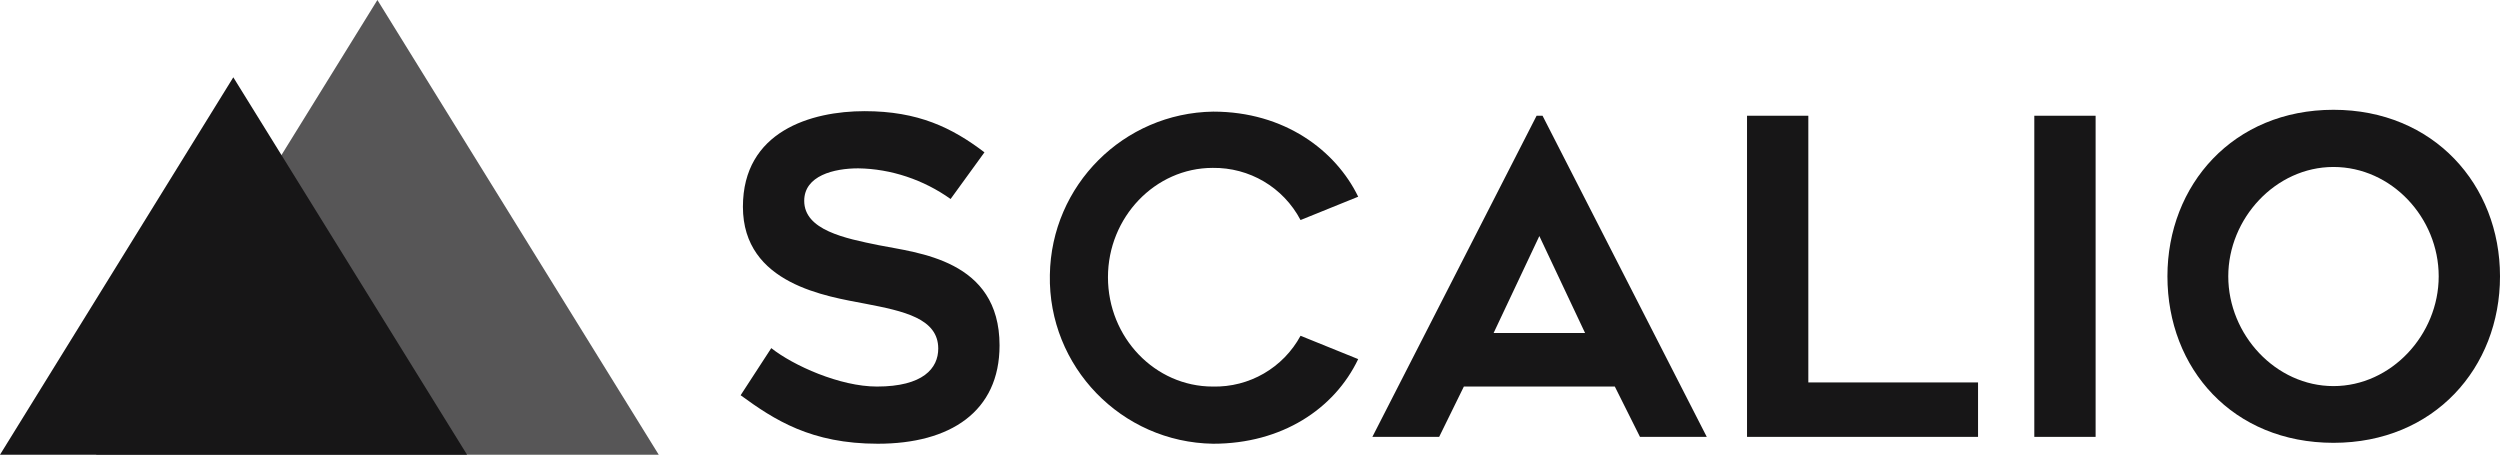<?xml version="1.0" encoding="utf-8"?>
<!-- Generator: Adobe Illustrator 19.2.0, SVG Export Plug-In . SVG Version: 6.00 Build 0)  -->
<svg version="1.1" id="potentials" xmlns="http://www.w3.org/2000/svg" xmlns:xlink="http://www.w3.org/1999/xlink" x="0px" y="0px"
	 viewBox="0 0 546.5 99.4" style="enable-background:new 0 0 546.5 99.4;" xml:space="preserve">
<style type="text/css">
	.st0{fill:#171617;}
	.st1{opacity:0.72;fill:#171617;enable-background:new    ;}
</style>
<title>Untitled-5</title>
<g id="grayscale">
	<g id="logo">
		<path class="st0" d="M168.6,76.1c4.8,3.8,15,8.4,23.1,8.4c10.1,0,13.4-4,13.4-8.3c0-6.6-7.6-8.2-15.9-9.8s-26.8-4.2-26.8-21.2
			c0-16.5,14.9-20.9,26.6-20.9s19.1,3.6,26.2,9l-7.4,10.2c-5.9-4.2-13-6.6-20.2-6.7c-5.3,0-11.8,1.6-11.8,7.1
			c0,6.4,8.9,8.2,16.3,9.7c8.4,1.7,26.4,3.1,26.4,21.9c0,14.5-10.8,21.5-26.6,21.5c-14.6,0-22.6-5.2-30-10.6L168.6,76.1z"/>
		<path class="st0" d="M265.1,36.7c-12.6,0-22.9,10.8-22.9,23.9c0,13.2,10.3,23.9,22.9,23.9c8,0.2,15.4-4.1,19.2-11.1l12.6,5.1
			c-5.2,10.9-16.7,18.5-31.7,18.5c-20.1-0.3-36.1-16.9-35.7-36.9c0.3-19.6,16.1-35.4,35.7-35.7c15.6,0,26.8,8.5,31.7,18.6l-12.6,5.1
			C280.5,40.9,273.1,36.6,265.1,36.7z"/>
		<path class="st0" d="M300,95.5l35.9-70.2h1.3l35.9,70.2h-14.6l-5.5-11H320l-5.4,11H300z M326.5,72.8h20l-10-21.2L326.5,72.8z"/>
		<path class="st0" d="M432.4,83.6v11.9h-50.5V25.3h13.4v58.3H432.4L432.4,83.6z"/>
		<path class="st0" d="M458.1,95.5h-13.4V25.3h13.4L458.1,95.5L458.1,95.5z"/>
		<path class="st0" d="M473.8,60.4c0-20,14.4-36.4,36.3-36.4s36.4,16.4,36.4,36.4s-14.4,36.4-36.4,36.4S473.8,80.6,473.8,60.4z
			 M487.1,60.4c0,12.8,10.4,24,23,24s23-11.2,23-24s-10.3-23.9-23-23.9S487.1,47.8,487.1,60.4z"/>
	</g>
	<g id="mountains">
		<polygon class="st1" points="144,99.4 82.5,0 21,99.4 		"/>
		<polygon class="st0" points="102.1,99.4 51,16.9 0,99.4 		"/>
	</g>
</g>
</svg>
